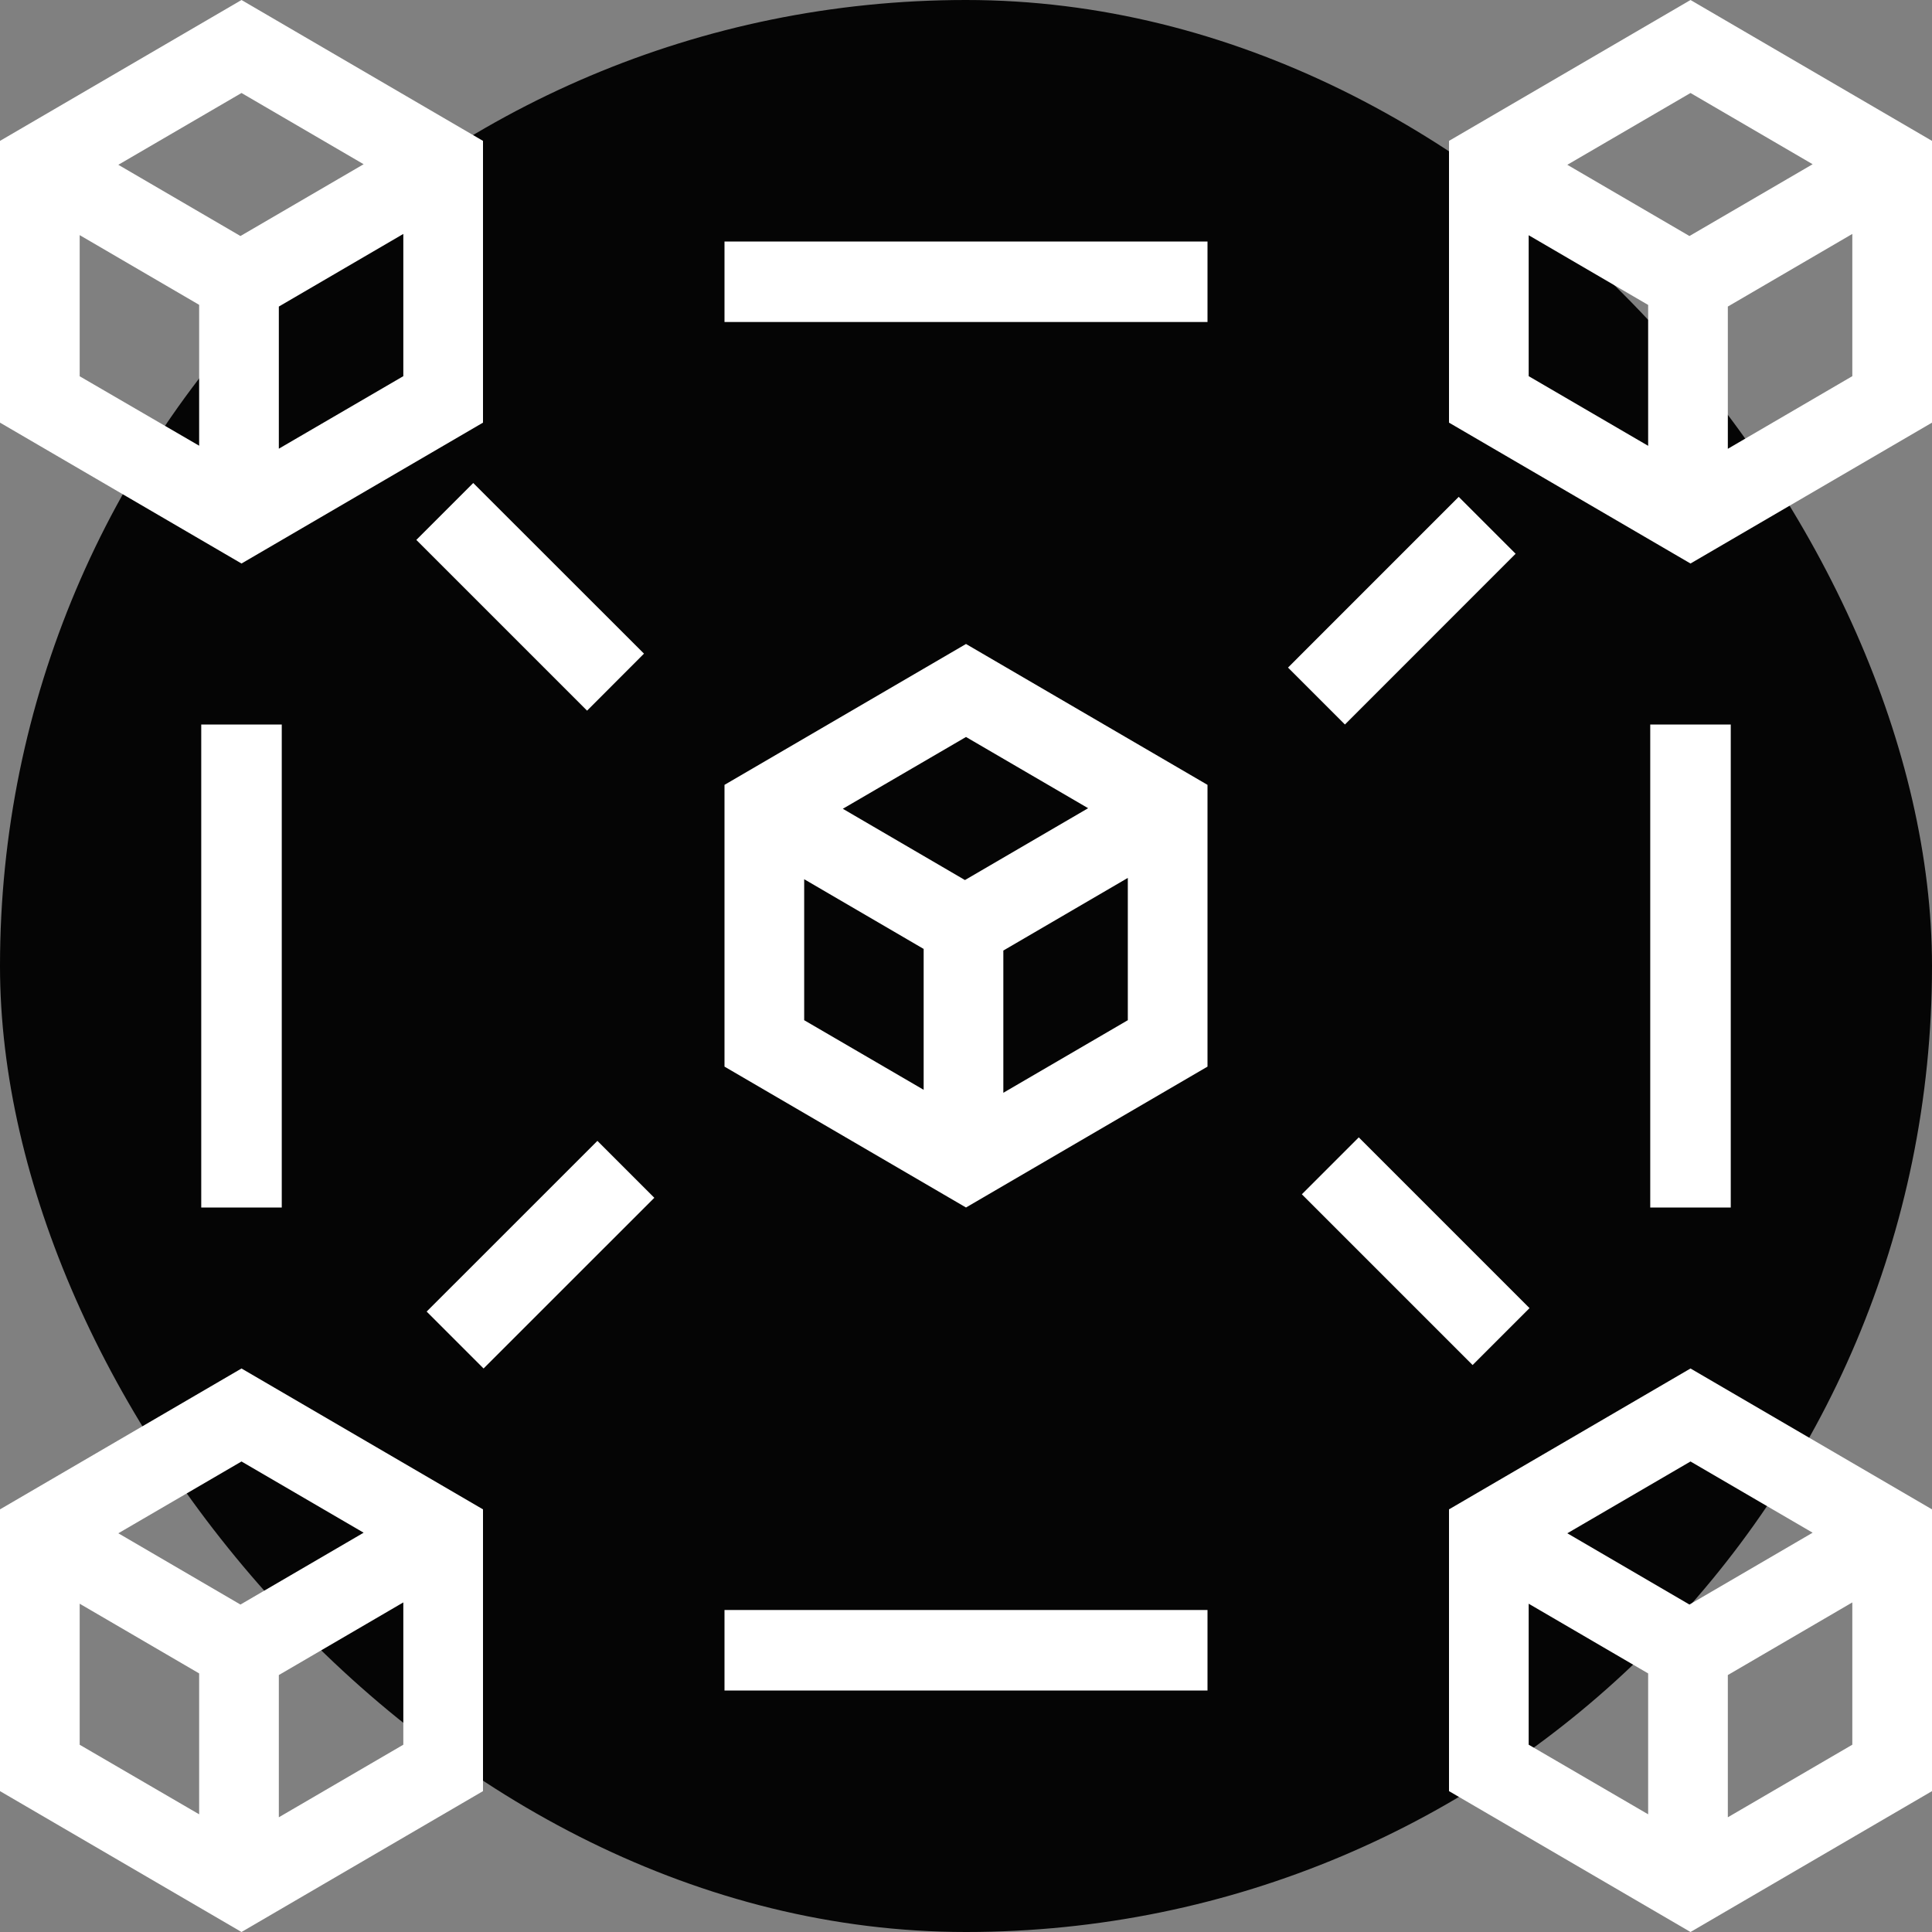<svg width="37" height="37" viewBox="0 0 37 37" fill="none" xmlns="http://www.w3.org/2000/svg">
<rect x="0" y="0" width="37" height="37" fill="#808080" stroke="none"/>
<rect width="37" height="37" rx="18.5" fill="#050505"/>
<path d="M18.5 12.333L13.875 15.031V20.427L18.5 23.125L23.125 20.427V15.031L18.5 12.333ZM20.839 15.478L18.48 16.854L16.141 15.489L18.5 14.114L20.839 15.478ZM15.401 16.838L17.689 18.173V20.871L15.401 19.538V16.838ZM19.215 20.928V18.204L21.599 16.813V19.538L19.215 20.928ZM4.625 0L0 2.698V8.094L4.625 10.792L9.25 8.094V2.698L4.625 0ZM6.964 3.145L4.605 4.52L2.266 3.156L4.625 1.781L6.964 3.145ZM1.526 4.503L3.814 5.838V8.536L1.526 7.206V4.503ZM5.34 8.593V5.871L7.724 4.48V7.204L5.34 8.593ZM4.625 26.208L0 28.906V34.302L4.625 37L9.25 34.302V28.906L4.625 26.208ZM6.964 29.353L4.605 30.729L2.266 29.364L4.625 27.989L6.964 29.353ZM1.526 30.713L3.814 32.048V34.746L1.526 33.414V30.713ZM5.34 34.803V32.079L7.724 30.688V33.413L5.34 34.803ZM32.375 0L27.75 2.698V8.094L32.375 10.792L37 8.094V2.698L32.375 0ZM34.714 3.145L32.355 4.52L30.016 3.156L32.375 1.781L34.714 3.145ZM29.276 4.505L31.564 5.84V8.538L29.276 7.204V4.505ZM33.09 8.595V5.871L35.474 4.48V7.204L33.09 8.595ZM32.375 26.208L27.75 28.906V34.302L32.375 37L37 34.302V28.906L32.375 26.208ZM34.714 29.353L32.355 30.729L30.016 29.364L32.375 27.989L34.714 29.353ZM29.276 30.713L31.564 32.048V34.746L29.276 33.413V30.713ZM33.09 34.803V32.079L35.474 30.688V33.413L33.09 34.803ZM13.875 4.625H23.125V6.167H13.875V4.625ZM13.875 30.833H23.125V32.375H13.875V30.833ZM5.396 13.875V23.125H3.854V13.875H5.396ZM11.243 13.61L7.973 10.34L9.063 9.25L12.333 12.518L11.243 13.61ZM24.667 12.785L27.936 9.515L29.026 10.605L25.757 13.875L24.667 12.785ZM12.531 22.939L9.261 26.208L8.171 25.118L11.441 21.849L12.531 22.939ZM26.022 21.782L29.292 25.052L28.202 26.142L24.932 22.872L26.022 21.782ZM33.146 13.875V23.125H31.604V13.875H33.146Z" fill="white"/>
</svg>
